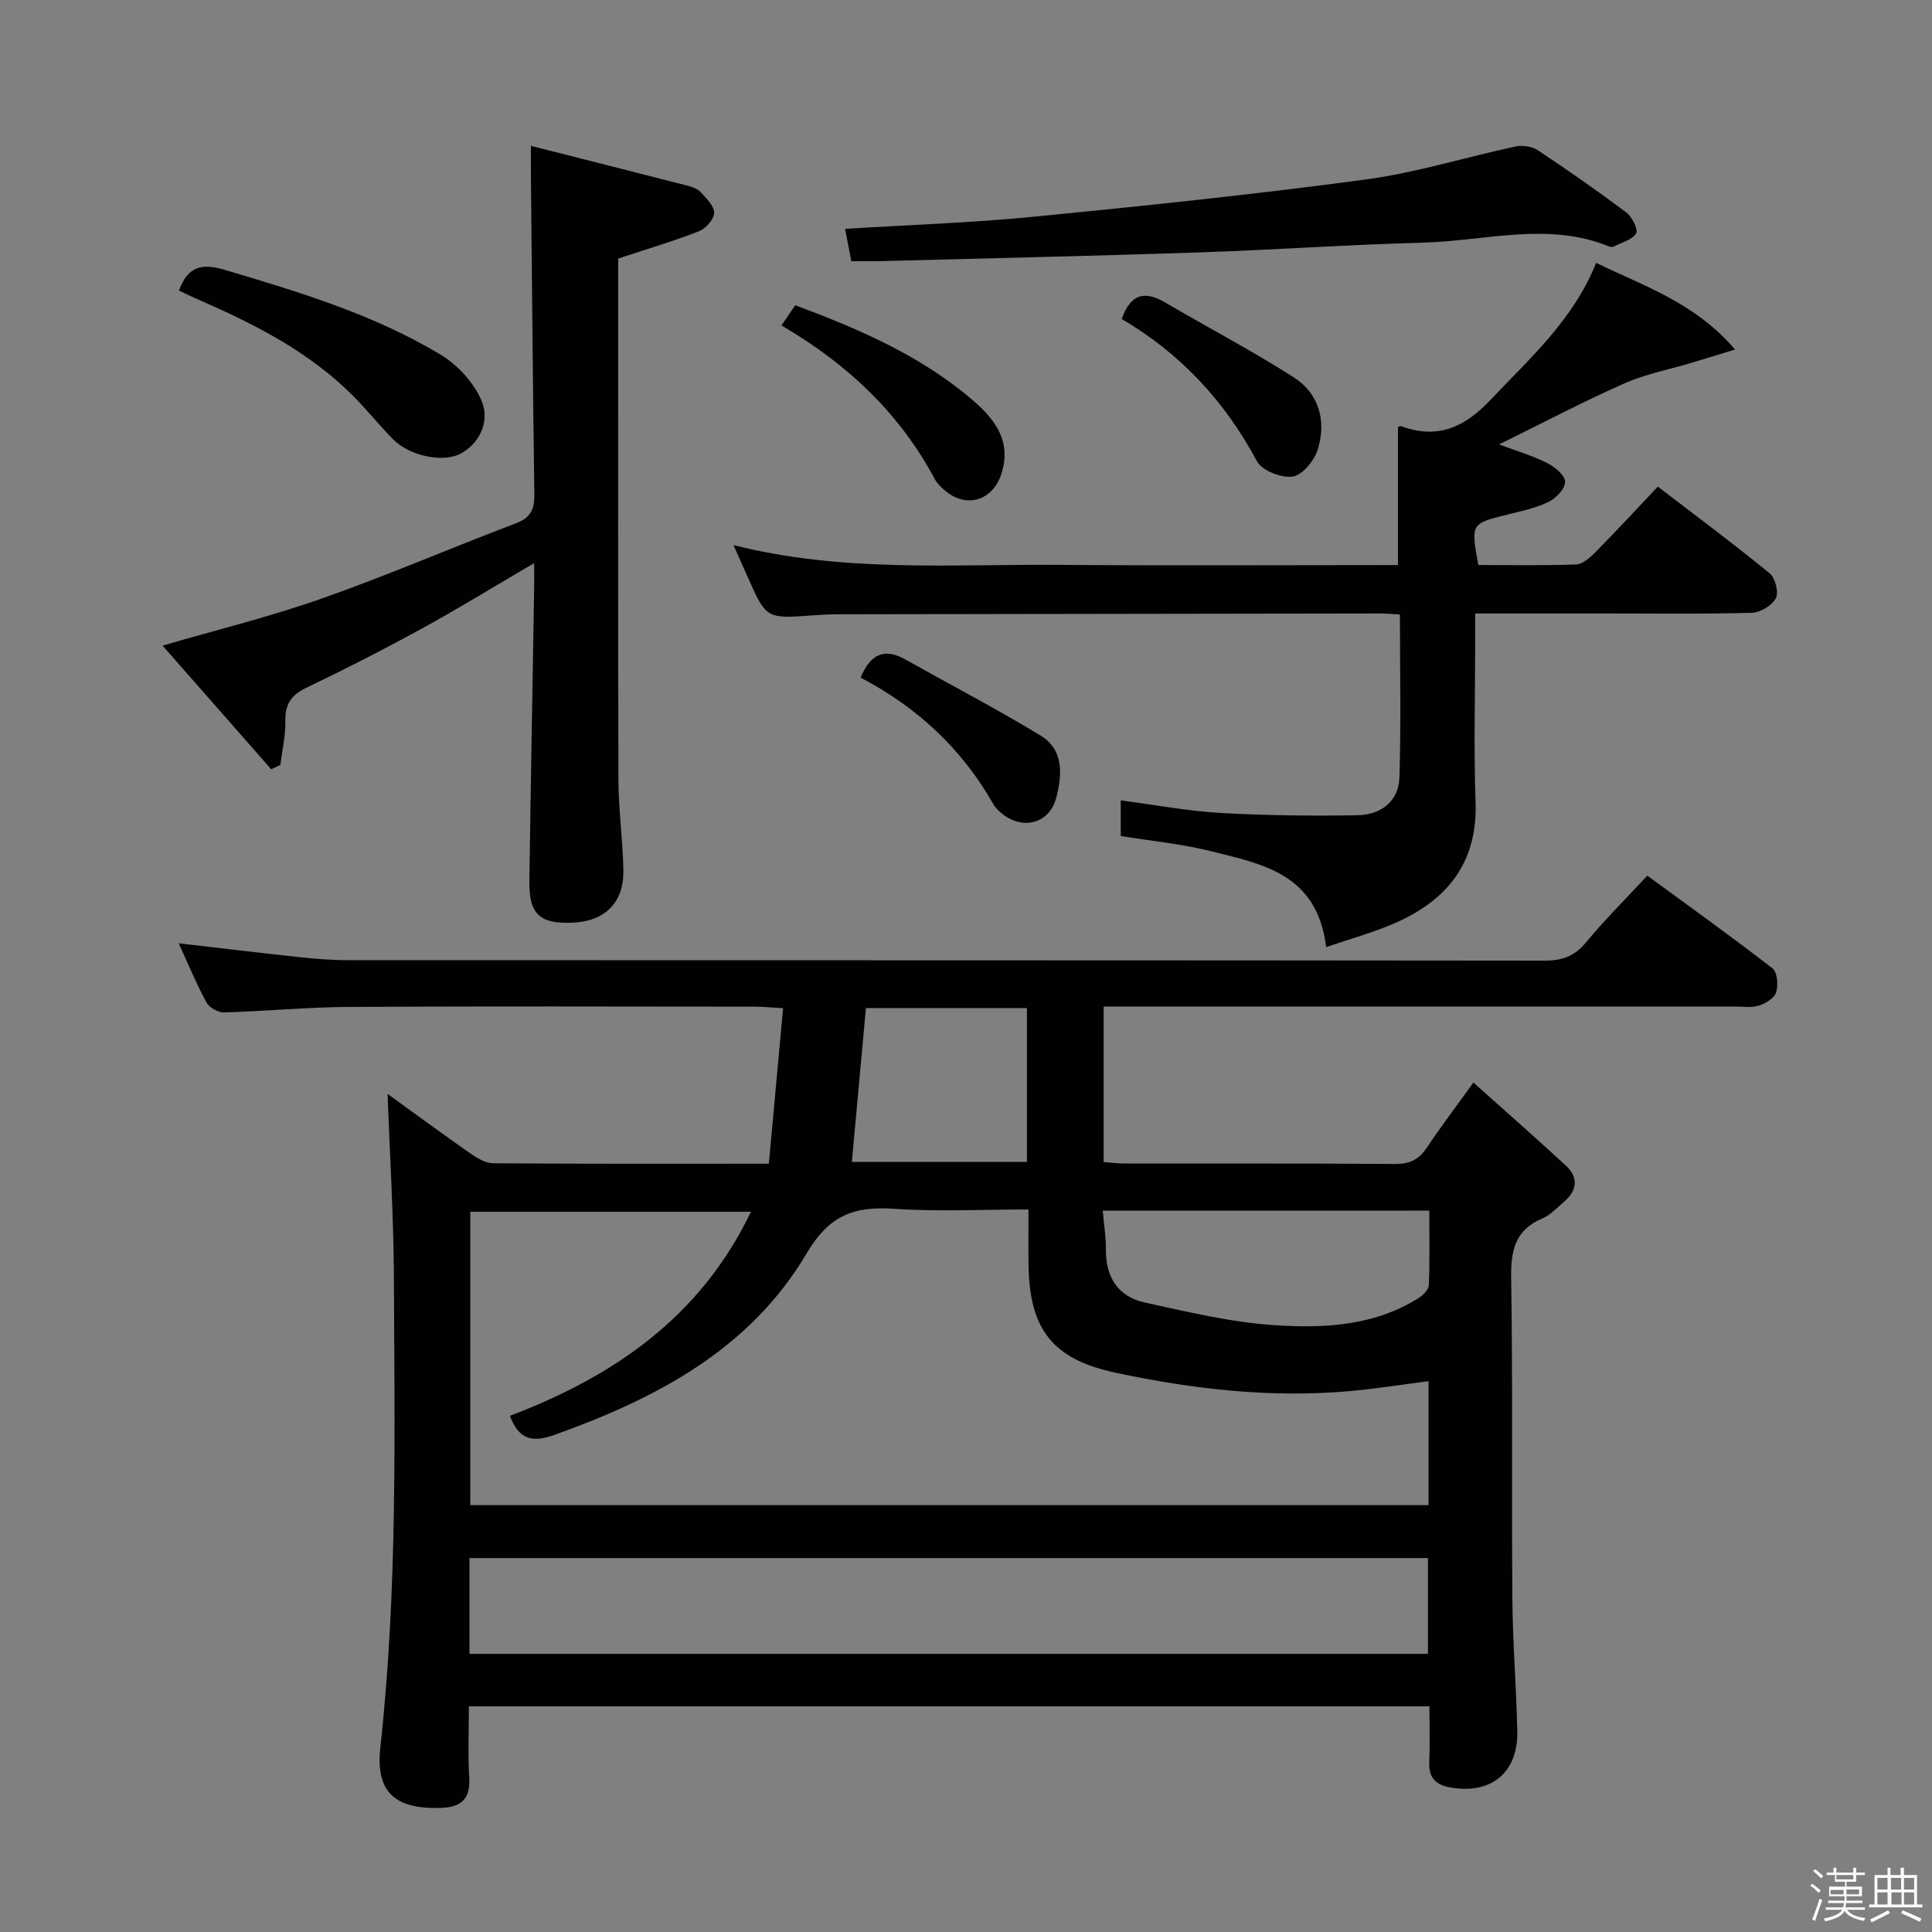 <svg enable-background="new 0 0 400 400" viewBox="0 0 400 400" xmlns="http://www.w3.org/2000/svg"><rect x="0" y="0" width="400" height="400" fill="#808080" stroke="none"/><path d="m374.8 390.4.4-.4c.7.5 1.3 1 1.8 1.4l-.5.5c-.5-.6-1.1-1.1-1.7-1.5zm1 7.3-.6-.3c.5-1.4 1.1-2.8 1.5-4.3.2.1.4.2.6.3-.5 1.3-1 2.8-1.5 4.3zm-.4-10.3.4-.4c.4.3 1 .8 1.7 1.4l-.5.5c-.4-.5-1-1-1.6-1.5zm2.5.3h1.7v-1h.6v1h3.5v-1h.6v1h1.8v.5h-1.8v1.4h-2v1h3.2v2h-3.2v.9h3.3v.5h-3.4c0 .3-.1.6-.1.9h4v.5h-3.7c.7.9 1.9 1.5 3.8 1.7-.1.2-.2.4-.3.6-2.1-.4-3.5-1.1-4-2.1-.4 1-1.8 1.7-4 2.2-.1-.2-.2-.4-.3-.6 2.1-.4 3.4-1 3.8-1.8h-3.4v-.5h3.6c.1-.3.1-.6.2-.9h-3.3v-.5h3.4c0-.3 0-.6 0-.9h-3.2v-2h3.3v-1h-2.1v-1.4h-1.7v-.5zm1.1 3.5v1h2.7c0-.3 0-.4 0-.4 0-.1 0-.2 0-.2 0-.1 0-.2 0-.3h-2.7zm1.2-3v.9h3.5v-.9zm4.7 3h-2.6v.6.4h2.6z" fill="#fcfbfa"/><path d="m393.6 386.7h.6v1.5h2.7v6.1h1.1v.6h-11v-.6h1.1v-6.1h2.7v-1.5h.6v1.5h2.1v-1.5zm-2.7 8.8.4.6c-1.2.6-2.5 1.3-3.8 1.9-.1-.2-.2-.4-.3-.6 1.2-.6 2.5-1.2 3.7-1.9zm-2.2-6.7v2.4h2.1v-2.4zm0 3v2.5h2.1v-2.5zm2.8-3v2.4h2.1v-2.4zm.1 3v2.5h2.1v-2.5h-2.2zm5.9 6.1c-1.4-.7-2.7-1.3-3.9-1.8l.3-.6c1.5.6 2.7 1.2 3.9 1.7zm-1.2-9.1h-2.1v2.4h2.1zm-2.1 3v2.5h2.1v-2.5z" fill="#fcfbfa"/><g fill="#010104"><path d="m80.24 226.48c5.21 3.76 11.06 8.08 17.03 12.25 1.43 1 3.21 2.09 4.84 2.11 18.65.15 37.3.09 57.07.09.97-10.63 1.93-21.09 2.95-32.19-2.33-.13-4.08-.32-5.84-.32-28-.02-56-.11-83.99.05-8.64.05-17.27.9-25.91 1.14-1.23.03-3.07-.99-3.64-2.05-2.12-3.92-3.83-8.07-5.75-12.26 8.48.98 16.67 1.97 24.86 2.85 3.3.35 6.63.64 9.95.64 82.66.03 165.32 0 247.98.1 3.65 0 6.19-.9 8.56-3.76 3.8-4.61 8.07-8.84 12.71-13.84 8.69 6.37 17.43 12.63 25.92 19.2 1 .78 1.21 3.48.75 4.97-.37 1.2-2.19 2.3-3.58 2.74-1.52.49-3.3.19-4.96.19-41.5.01-82.99 0-124.49 0-1.96 0-3.93 0-6.2 0v32.19c1.48.11 2.91.32 4.34.32 18.67.02 37.33-.06 56 .09 3.02.02 4.93-.92 6.57-3.38 2.85-4.28 5.97-8.37 9.64-13.48 6.54 5.85 12.88 11.42 19.08 17.13 2.79 2.57 2.4 5.28-.43 7.66-1.4 1.18-2.71 2.64-4.34 3.33-5.64 2.38-6.58 6.58-6.49 12.3.35 22.16.08 44.33.25 66.49.07 9.14.83 18.27 1.02 27.42.17 8.58-5.48 13.14-13.95 11.6-2.83-.51-4.41-1.94-4.28-5.08.16-3.79.04-7.6.04-11.7-66.32 0-132.24 0-198.87 0 0 4.9-.23 9.84.07 14.75.29 4.68-1.9 6.2-6.17 6.29-9.29.2-13.26-3.32-12.23-12.59 3.58-32.53 2.94-65.16 2.8-97.77-.08-12.54-.86-25.09-1.31-37.48zm215.53 59.48c-5.91.75-11.3 1.62-16.72 2.09-16.21 1.39-32.19-.46-48.02-3.83-12.95-2.75-17.88-8.84-18.08-22.2-.06-3.63-.01-7.26-.01-11.61-9.65 0-18.79.47-27.86-.14-8.21-.55-13.38 1.26-18.07 9.22-11.73 19.9-31.22 30.11-52.34 37.63-4.45 1.58-7.28.94-9.09-3.99 21.39-8.13 39.4-20.36 49.9-42.25-20.11 0-39.14 0-58.11 0v60.74h198.4c0-8.52 0-16.64 0-25.66zm-198.57 56.45h198.44c0-6.85 0-13.27 0-19.83-66.3 0-132.3 0-198.44 0zm131.11-91.75c.27 3.08.68 5.53.65 7.97-.06 5.75 2.47 9.82 8.05 11.04 8.87 1.94 17.82 4.1 26.83 4.69 10.22.68 20.65.18 29.83-5.59.94-.59 2.11-1.74 2.15-2.68.21-5.07.1-10.16.1-15.44-22.75.01-44.81.01-67.61.01zm-15.7-41.95c-11.31 0-22.23 0-33.33 0-.98 10.7-1.94 21.24-2.91 31.86h36.24c0-10.63 0-20.92 0-31.86z"/><path d="m289.84 127.22c-1.66-.09-2.95-.21-4.23-.21-37.32.05-74.65.1-111.97.17-1.83 0-3.66.1-5.49.23-9.52.7-9.52.7-13.44-8.16-.86-1.93-1.73-3.86-2.86-6.4 22.66 5.75 45.16 3.92 67.54 4.1 23.3.18 46.6.04 70.04.04 0-9.74 0-19.12 0-28.57.11-.03.45-.27.67-.18 7.46 2.74 13.04.3 18.38-5.34 8.23-8.69 17.25-16.65 21.98-28.48 10.04 4.89 20.4 8.2 28.77 17.95-3.68 1.12-6.33 1.94-8.99 2.74-4.67 1.4-9.56 2.33-13.98 4.29-8.49 3.76-16.72 8.1-25.89 12.61 3.75 1.41 7.03 2.37 10.03 3.89 1.56.79 3.63 2.55 3.64 3.87 0 1.42-1.89 3.39-3.43 4.14-2.65 1.29-5.64 1.91-8.53 2.63-7.56 1.88-7.57 1.84-6.01 10.44 6.69 0 13.49.14 20.27-.12 1.37-.05 2.89-1.44 4-2.56 4.31-4.37 8.47-8.87 12.9-13.55 8.22 6.31 15.83 11.95 23.15 17.95 1.16.95 1.92 3.94 1.28 5.16-.79 1.5-3.21 2.95-4.97 3.01-9.82.28-19.66.14-29.49.14-8.99 0-17.98 0-27.79 0v6c0 11-.31 22.01.08 32.99.46 12.6-5.86 20.38-16.72 25.13-4.46 1.95-9.22 3.24-14.22 4.96-1.83-15.21-13.24-17.21-23.84-19.86-6.06-1.52-12.35-2.11-18.68-3.14 0-2.42 0-4.53 0-7.38 7.02.92 13.8 2.2 20.64 2.6 9.42.54 18.89.63 28.33.48 4.8-.08 8.58-2.79 8.73-7.87.34-11.14.1-22.27.1-33.7z"/><path d="m110.59 116.59c-8.33 4.88-15.66 9.39-23.2 13.52-7.86 4.31-15.85 8.4-23.94 12.27-3.14 1.5-4.44 3.38-4.37 6.86.06 3.04-.66 6.09-1.04 9.14-.63.3-1.26.59-1.89.89-7.42-8.44-14.83-16.89-22.49-25.6 11.42-3.33 22.34-6.01 32.88-9.72 13.59-4.79 26.85-10.51 40.33-15.63 3.09-1.17 3.81-3 3.76-6.02-.31-21.96-.49-43.93-.71-65.89-.02-1.64 0-3.28 0-6.21 11.23 2.85 21.9 5.54 32.56 8.28.94.24 2.02.66 2.64 1.35 1.14 1.28 2.78 2.85 2.74 4.25-.05 1.33-1.73 3.24-3.13 3.79-5.2 2.04-10.58 3.62-16.74 5.66v4.49c0 34.47-.06 68.94.05 103.42.02 6.3.93 12.59 1.02 18.89.09 6.6-3.88 10.41-10.5 10.7-6.81.3-9.06-1.75-8.96-8.61.27-19.8.65-39.59.97-59.39.05-1.83.02-3.63.02-6.44z"/><path d="m176.25 54.07c-.48-2.51-.88-4.57-1.28-6.69 13.24-.82 26.19-1.25 39.06-2.51 22.94-2.25 45.89-4.64 68.73-7.71 10.45-1.4 20.66-4.62 31.02-6.83 1.44-.31 3.4-.02 4.6.77 6.23 4.13 12.36 8.41 18.33 12.89 1.19.9 2.51 3.55 2.04 4.32-.84 1.36-3 1.9-4.64 2.74-.26.13-.69.09-.98-.03-12.67-5.16-25.57-1.14-38.34-.79-15.61.42-31.2 1.52-46.8 2.04-22.09.74-44.19 1.22-66.29 1.81-1.66.02-3.32-.01-5.45-.01z"/><path d="m37.05 60.16c1.85-5.1 4.81-5.67 9.43-4.3 15.43 4.57 30.84 9.23 44.72 17.55 3.57 2.14 6.98 5.88 8.55 9.67 1.55 3.76-.03 8.34-4.18 10.73-3.71 2.14-10.82.6-14.26-2.92-2.78-2.85-5.28-5.97-8.08-8.8-9.05-9.14-20.27-14.86-31.88-19.94-1.47-.63-2.9-1.34-4.3-1.99z"/><path d="m161.79 67.38c1.19-1.74 2-2.92 2.86-4.18 13.38 4.99 26.18 10.52 36.93 19.82 4.6 3.98 7.93 8.55 5.69 15.24-1.77 5.29-7.02 7.01-11.39 3.5-.89-.72-1.81-1.57-2.34-2.57-7.26-13.56-17.97-23.77-31.75-31.81z"/><path d="m232.24 66.04c1.96-5.55 5.05-5.73 9.07-3.37 8.83 5.17 17.9 9.94 26.52 15.43 5.29 3.37 6.81 9.06 5.01 14.94-.71 2.3-3.18 5.33-5.21 5.63-2.34.35-6.38-1.25-7.42-3.21-6.66-12.5-15.94-22.35-27.97-29.42z"/><path d="m178.18 140.29c2.12-5.05 5.05-6.12 9.23-3.77 9.33 5.24 18.84 10.19 27.99 15.74 4.88 2.96 4.55 8.17 3.26 12.99-1.33 4.96-6.35 6.59-10.61 3.65-.93-.65-1.86-1.49-2.42-2.46-6.49-11.39-15.68-19.99-27.45-26.15z"/></g></svg>